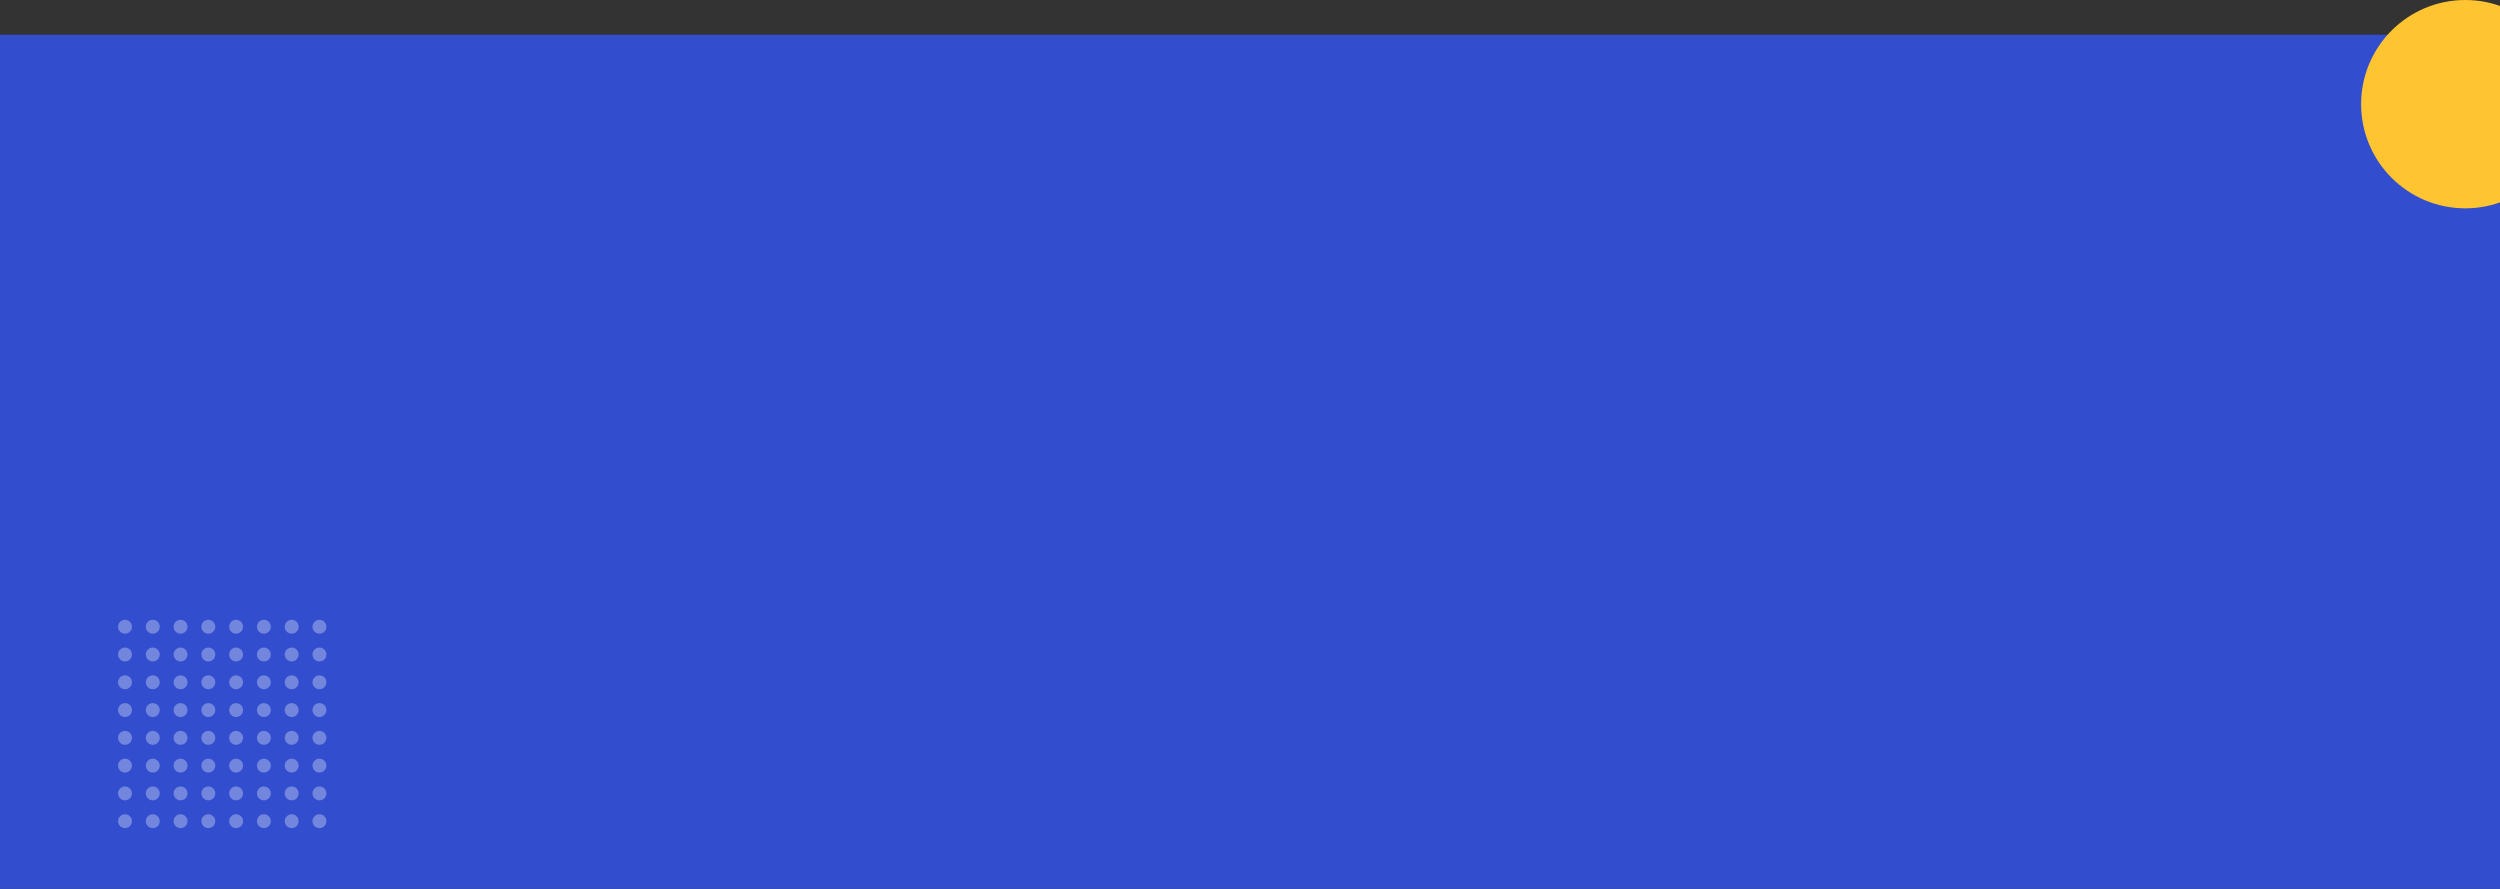 <svg width="1440" height="512" viewBox="0 0 1440 512" fill="none" xmlns="http://www.w3.org/2000/svg">
<rect x="0" y="0" width="1440" height="512" fill="#333333" stroke="none"/>
<rect y="20" width="1440" height="492" fill="#324ECF"/>
<circle cx="1420" cy="60" r="60" fill="#FFC431"/>
<g opacity="0.32">
<circle cx="72" cy="361" r="4" fill="white"/>
<circle cx="88" cy="361" r="4" fill="white"/>
<circle cx="104" cy="361" r="4" fill="white"/>
<circle cx="120" cy="361" r="4" fill="white"/>
<circle cx="136" cy="361" r="4" fill="white"/>
<circle cx="152" cy="361" r="4" fill="white"/>
<circle cx="168" cy="361" r="4" fill="white"/>
<circle cx="184" cy="361" r="4" fill="white"/>
<circle cx="72" cy="377" r="4" fill="white"/>
<circle cx="88" cy="377" r="4" fill="white"/>
<circle cx="104" cy="377" r="4" fill="white"/>
<circle cx="120" cy="377" r="4" fill="white"/>
<circle cx="136" cy="377" r="4" fill="white"/>
<circle cx="152" cy="377" r="4" fill="white"/>
<circle cx="168" cy="377" r="4" fill="white"/>
<circle cx="184" cy="377" r="4" fill="white"/>
<circle cx="72" cy="393" r="4" fill="white"/>
<circle cx="88" cy="393" r="4" fill="white"/>
<circle cx="104" cy="393" r="4" fill="white"/>
<circle cx="120" cy="393" r="4" fill="white"/>
<circle cx="136" cy="393" r="4" fill="white"/>
<circle cx="152" cy="393" r="4" fill="white"/>
<circle cx="168" cy="393" r="4" fill="white"/>
<circle cx="184" cy="393" r="4" fill="white"/>
<circle cx="72" cy="409" r="4" fill="white"/>
<circle cx="88" cy="409" r="4" fill="white"/>
<circle cx="104" cy="409" r="4" fill="white"/>
<circle cx="120" cy="409" r="4" fill="white"/>
<circle cx="136" cy="409" r="4" fill="white"/>
<circle cx="152" cy="409" r="4" fill="white"/>
<circle cx="168" cy="409" r="4" fill="white"/>
<circle cx="184" cy="409" r="4" fill="white"/>
<circle cx="72" cy="425" r="4" fill="white"/>
<circle cx="88" cy="425" r="4" fill="white"/>
<circle cx="104" cy="425" r="4" fill="white"/>
<circle cx="120" cy="425" r="4" fill="white"/>
<circle cx="136" cy="425" r="4" fill="white"/>
<circle cx="152" cy="425" r="4" fill="white"/>
<circle cx="168" cy="425" r="4" fill="white"/>
<circle cx="184" cy="425" r="4" fill="white"/>
<circle cx="72" cy="441" r="4" fill="white"/>
<circle cx="88" cy="441" r="4" fill="white"/>
<circle cx="104" cy="441" r="4" fill="white"/>
<circle cx="120" cy="441" r="4" fill="white"/>
<circle cx="136" cy="441" r="4" fill="white"/>
<circle cx="152" cy="441" r="4" fill="white"/>
<circle cx="168" cy="441" r="4" fill="white"/>
<circle cx="184" cy="441" r="4" fill="white"/>
<circle cx="72" cy="457" r="4" fill="white"/>
<circle cx="88" cy="457" r="4" fill="white"/>
<circle cx="104" cy="457" r="4" fill="white"/>
<circle cx="120" cy="457" r="4" fill="white"/>
<circle cx="136" cy="457" r="4" fill="white"/>
<circle cx="152" cy="457" r="4" fill="white"/>
<circle cx="168" cy="457" r="4" fill="white"/>
<circle cx="184" cy="457" r="4" fill="white"/>
<circle cx="72" cy="473" r="4" fill="white"/>
<circle cx="88" cy="473" r="4" fill="white"/>
<circle cx="104" cy="473" r="4" fill="white"/>
<circle cx="120" cy="473" r="4" fill="white"/>
<circle cx="136" cy="473" r="4" fill="white"/>
<circle cx="152" cy="473" r="4" fill="white"/>
<circle cx="168" cy="473" r="4" fill="white"/>
<circle cx="184" cy="473" r="4" fill="white"/>
</g>
</svg>
